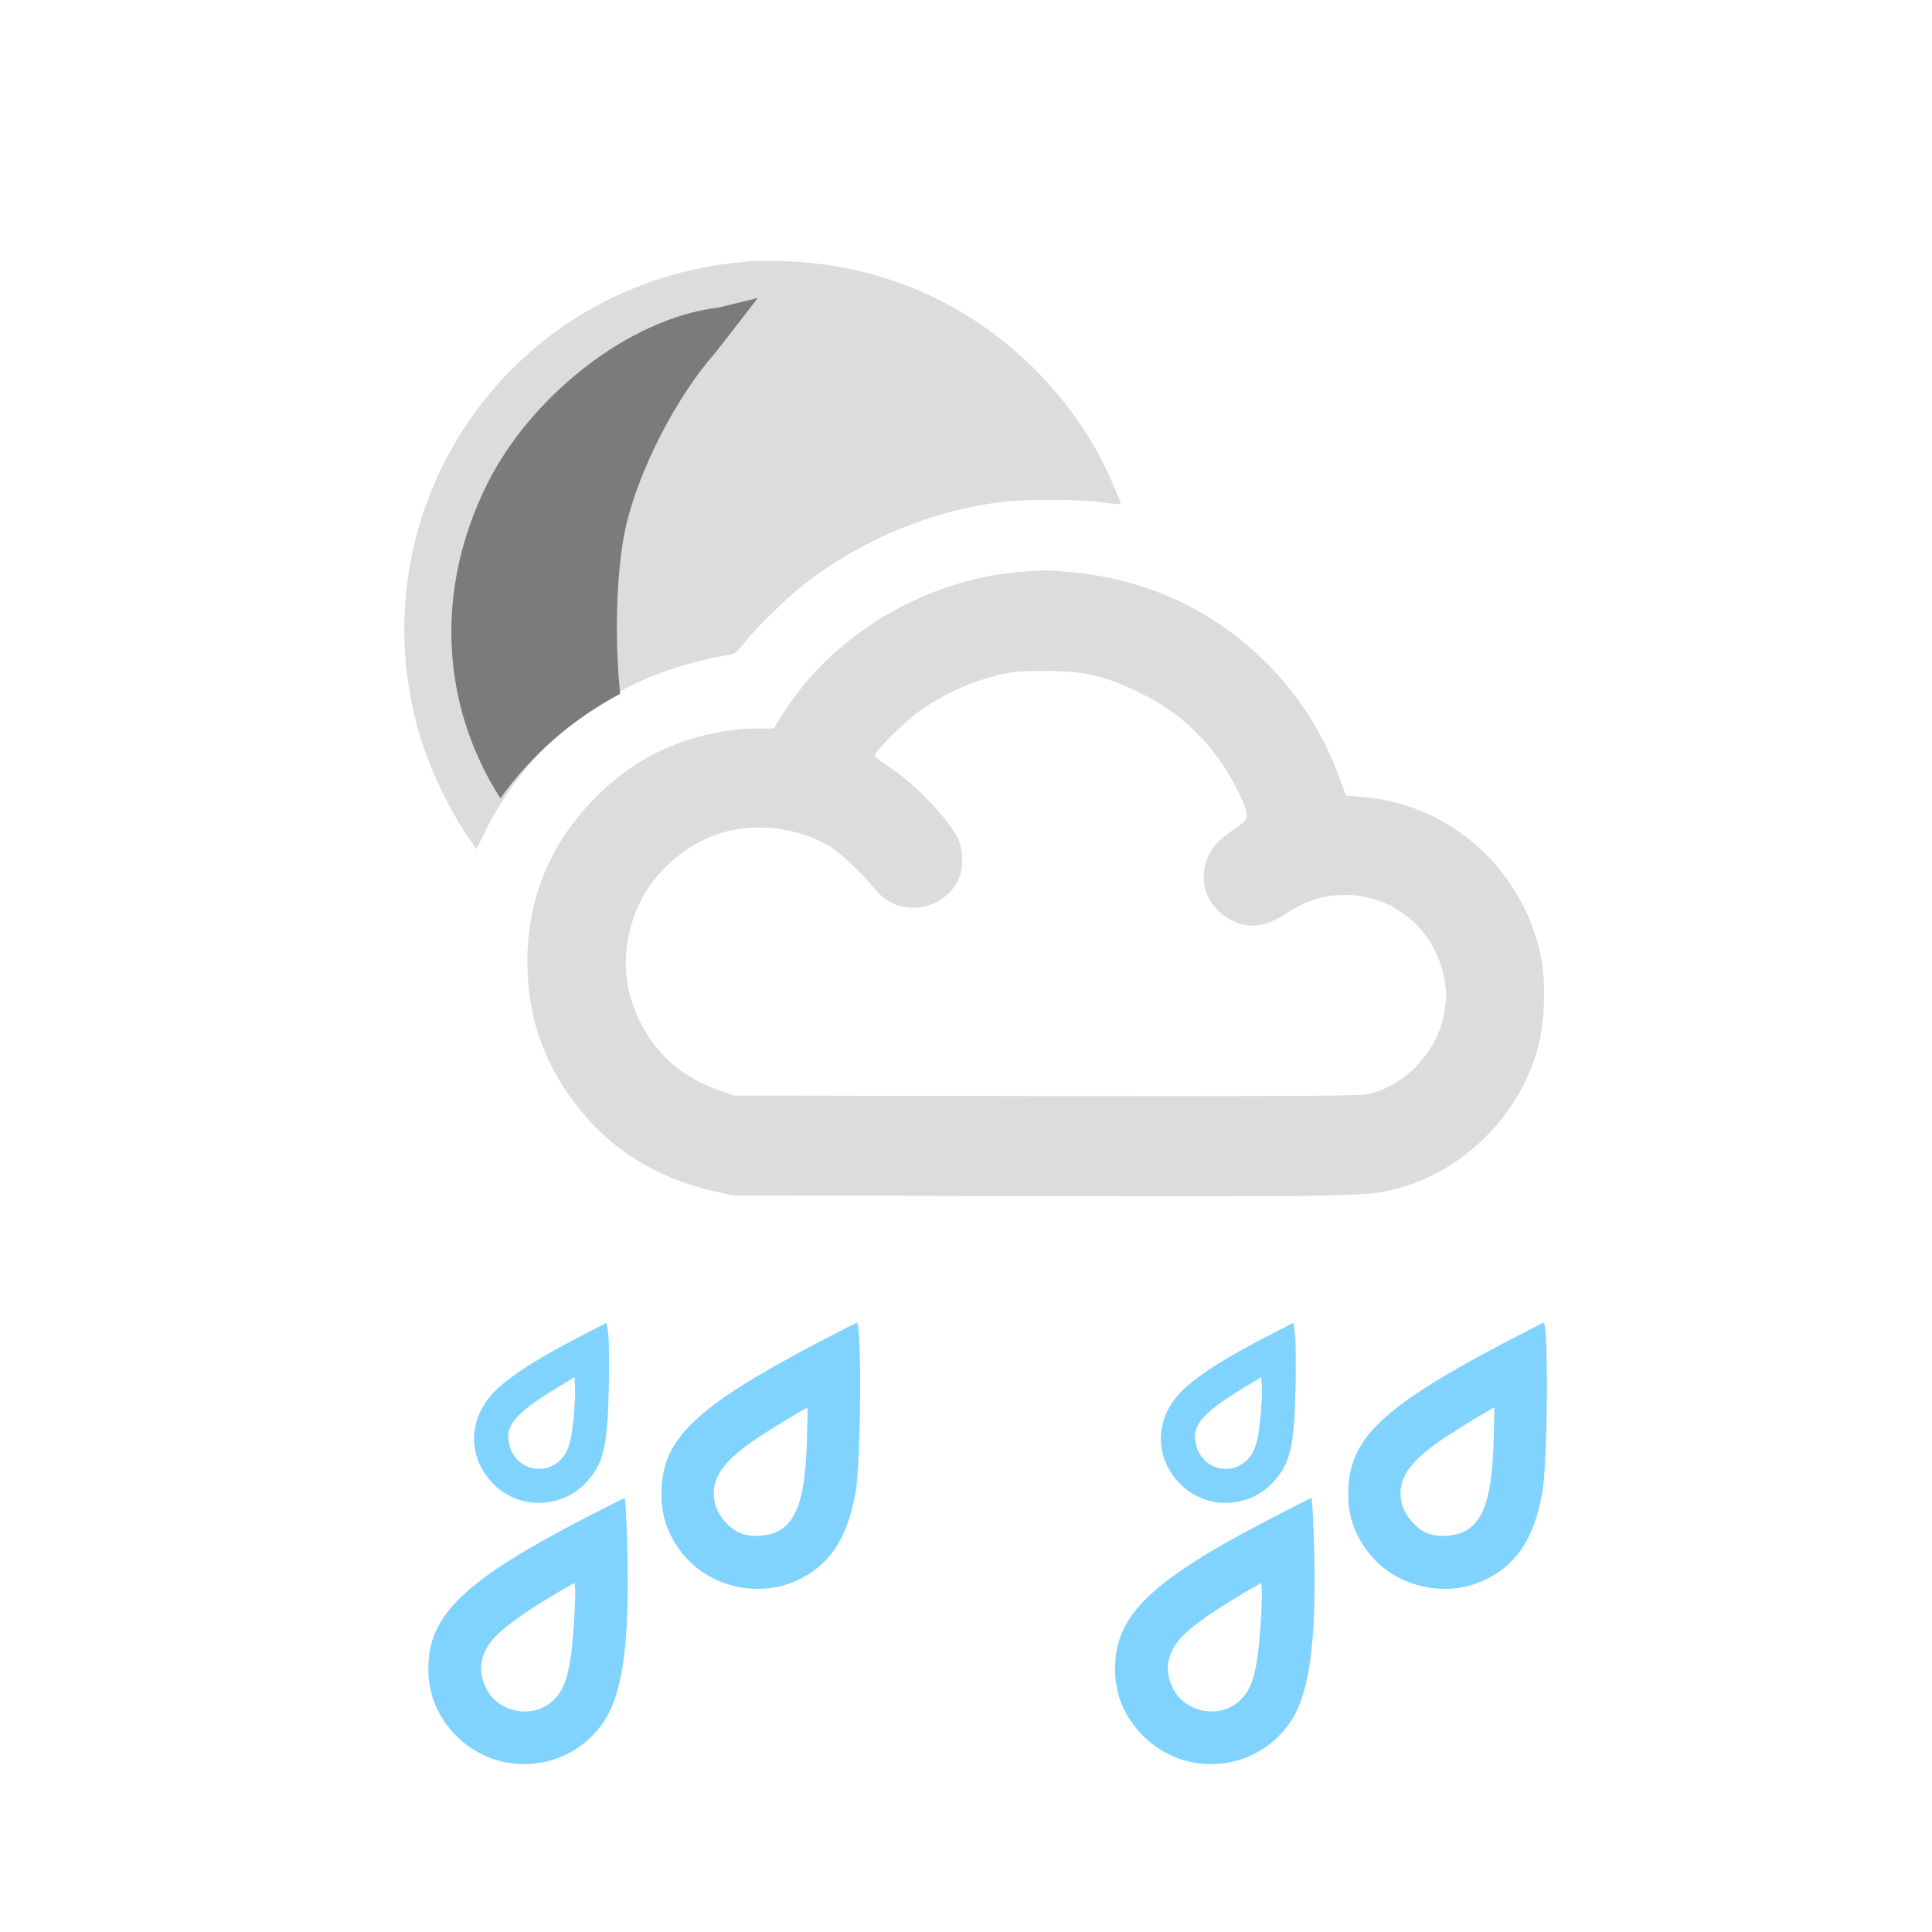 <?xml version="1.0" encoding="UTF-8" standalone="no"?>
<svg xmlns:dc="http://purl.org/dc/elements/1.1/" xmlns:cc="http://creativecommons.org/ns#" xmlns:rdf="http://www.w3.org/1999/02/22-rdf-syntax-ns#" xmlns:svg="http://www.w3.org/2000/svg" xmlns="http://www.w3.org/2000/svg" xmlns:sodipodi="http://sodipodi.sourceforge.net/DTD/sodipodi-0.dtd" xmlns:inkscape="http://www.inkscape.org/namespaces/inkscape" version="1.0" width="1024pt" height="1024pt" viewBox="0 0 1024 1024" preserveAspectRatio="xMidYMid meet" id="svg2" inkscape:version="0.48.5 r10040" sodipodi:docname="2249999.svg">
  <defs id="defs26" />
  <sodipodi:namedview pagecolor="#ffffff" bordercolor="#666666" borderopacity="1" objecttolerance="10" gridtolerance="10" guidetolerance="10" inkscape:pageopacity="0" inkscape:pageshadow="2" inkscape:window-width="860" inkscape:window-height="761" id="namedview24" showgrid="false" inkscape:zoom="0.184375" inkscape:cx="640" inkscape:cy="640" inkscape:window-x="1639" inkscape:window-y="22" inkscape:window-maximized="0" inkscape:current-layer="svg2" />
  <path style="fill:#80d3ff;stroke:none;fill-opacity:1" inkscape:connector-curvature="0" id="path12" d="m 305.1,709.6 c -19,9.8 -33.2,18.8 -41.3,26.3 -16,14.7 -16.8,36.5 -1.7,51.2 13.4,13.1 35.6,12.5 48.5,-1.3 9.3,-9.9 11.4,-18.9 12.1,-50.8 0.2,-12.9 0.1,-25.8 -0.4,-28.7 l -0.8,-5.2 -16.4,8.5 z M 304,752 c -0.8,8.1 -1.8,13 -3.4,16.6 -6.6,14.4 -26.5,12.8 -30.6,-2.6 -2.7,-10.1 2.6,-16.6 24.5,-30 l 10,-6.1 0.3,5.3 c 0.2,2.9 -0.2,10.5 -0.8,16.8 z" />
  <path style="fill:#80d3ff;stroke:none;fill-opacity:1" inkscape:connector-curvature="0" id="path14" d="m 433.5,711.6 c -65.2,34.3 -82.6,51 -82.9,79.4 -0.1,11.4 2.4,19.7 8.6,29 14.1,21.2 43.6,28.4 66.2,16.2 15.5,-8.4 23.9,-21.9 28.1,-45.4 2.8,-15.3 3.3,-90 0.6,-89.7 -0.3,0 -9.6,4.7 -20.6,10.5 z m -5.8,52.1 c -1,28.5 -4.7,41 -13.9,47.1 -5.7,3.7 -16.6,4.4 -22.5,1.3 -5.7,-2.9 -10.9,-9.3 -12.3,-15.2 -3,-12.4 3.4,-22.1 23.3,-35.3 7.3,-4.8 24.5,-15.3 25.6,-15.5 0.2,-0.1 0.1,7.9 -0.2,17.6 z" />
  <path style="fill:#80d3ff;stroke:none;fill-opacity:1" inkscape:connector-curvature="0" id="path16" d="m 669.1,709.6 c -19,9.8 -33.2,18.8 -41.3,26.3 -16,14.7 -16.8,36.5 -1.7,51.2 13.4,13.1 35.6,12.5 48.5,-1.3 9.3,-9.9 11.4,-18.9 12.1,-50.8 0.2,-12.9 0.1,-25.8 -0.4,-28.7 l -0.8,-5.2 -16.4,8.5 z M 668,752 c -0.8,8.1 -1.8,13 -3.4,16.6 -6.6,14.4 -26.5,12.8 -30.6,-2.6 -2.7,-10.1 2.6,-16.6 24.5,-30 l 10,-6.1 0.3,5.3 c 0.2,2.9 -0.2,10.5 -0.8,16.8 z" />
  <path style="fill:#80d3ff;stroke:none;fill-opacity:1" inkscape:connector-curvature="0" id="path18" d="m 797.5,711.6 c -65.2,34.3 -82.6,51 -82.9,79.4 -0.1,11.4 2.4,19.7 8.6,29 14.1,21.2 43.6,28.4 66.2,16.2 15.5,-8.4 23.9,-21.9 28.1,-45.4 2.8,-15.3 3.3,-90 0.6,-89.7 -0.3,0 -9.6,4.7 -20.6,10.5 z m -5.8,52.1 c -1,28.5 -4.7,41 -13.9,47.1 -5.7,3.7 -16.6,4.4 -22.5,1.3 -5.7,-2.9 -10.9,-9.3 -12.3,-15.2 -3,-12.4 3.4,-22.1 23.3,-35.3 7.3,-4.8 24.5,-15.3 25.6,-15.5 0.2,-0.1 0.1,7.9 -0.2,17.6 z" />
  <path style="fill:#80d3ff;stroke:none;fill-opacity:1" inkscape:connector-curvature="0" id="path20" d="m 311,804.1 c -64.7,33.4 -84,51.8 -84,80.4 0,13.8 5,25.6 14.9,35.6 22,21.9 57.9,19.4 76.6,-5.4 11.3,-15 15.3,-41.7 14,-93.5 -0.4,-14.9 -1,-27.2 -1.4,-27.2 -0.3,0 -9.4,4.6 -20.1,10.1 z m -6.9,57.9 c -1.7,23.7 -4.2,33 -10.8,39.2 -10.5,10 -28.8,6.9 -35.5,-6.1 -5.7,-10.9 -2.7,-21.9 8.6,-31.3 6.8,-5.8 18.8,-13.7 30.4,-20.4 l 7.7,-4.4 0.3,3.3 c 0.2,1.7 -0.1,10.6 -0.7,19.7 z" />
  <path style="fill:#80d3ff;stroke:none;fill-opacity:1" inkscape:connector-curvature="0" id="path22" d="m 675,804.1 c -64.7,33.4 -84,51.8 -84,80.4 0,13.8 5,25.6 14.9,35.6 22,21.9 57.9,19.4 76.6,-5.4 11.3,-15 15.3,-41.7 14,-93.5 -0.4,-14.9 -1,-27.2 -1.4,-27.2 -0.3,0 -9.4,4.6 -20.1,10.1 z m -6.9,57.9 c -1.7,23.7 -4.2,33 -10.8,39.2 -10.5,10 -28.8,6.9 -35.5,-6.1 -5.7,-10.9 -2.7,-21.9 8.6,-31.3 6.8,-5.8 18.8,-13.7 30.4,-20.4 l 7.7,-4.4 0.3,3.3 c 0.2,1.7 -0.1,10.6 -0.7,19.7 z" />
  <path style="fill:#dcdcdc;fill-opacity:1;stroke:none" inkscape:connector-curvature="0" id="path10-8" d="m 539.608,303.255 c -50.6,4.4 -99.1,33.9 -125.3,76.1 l -4.2,6.8 -9.1,0 c -11.4,0 -25.3,2.3 -36.9,6.2 -17.9,6 -32.1,14.6 -45.9,27.8 -25.6,24.5 -38.7,54.8 -38.7,89.5 0,28.2 8.1,52.4 24.8,74.6 18.4,24.4 42.8,39.9 74,47.1 l 9.8,2.2 161.5,0.4 c 168.2,0.3 174.9,0.2 190.6,-3.9 28.8,-7.5 54.6,-28.9 67.9,-56.3 6.8,-14 9.6,-25.4 10.2,-42.1 0.6,-16.5 -1.5,-29.1 -7.2,-43.3 -15.1,-37.3 -49.7,-62.9 -89.4,-66 l -8.3,-0.7 -3.3,-9 c -8.7,-24.2 -23.1,-46.3 -41.5,-63.9 -28,-26.7 -62.6,-42.2 -102,-45.6 -12.7,-1.1 -13.4,-1.1 -27,0.1 z m 42.5,55.3 c 12.5,3.3 29.7,11.6 40.2,19.5 14.6,11 26.6,25.8 34.6,42.9 5.8,12.5 5.7,12.8 -3.8,19.3 -9.1,6.2 -12.9,11.4 -14.7,19.9 -2.8,13.6 7.1,27.4 21.7,30.1 6.5,1.2 13.1,-0.6 21.4,-6 9.9,-6.3 17.6,-9 27.2,-9.8 26.8,-2.1 50.8,16 56.4,42.4 1.8,8.6 1.8,13 0,21.8 -4.2,20 -21.3,37.4 -40.7,41.4 -3.7,0.8 -54,1.1 -170.3,0.9 l -165,-0.3 -8,-2.8 c -19.5,-6.9 -33,-18.6 -42,-36.5 -9.9,-19.9 -9.9,-42.3 0.1,-63.1 7.8,-16.1 23.8,-30.2 40.9,-36.1 18.7,-6.4 41.9,-4 59.3,6.2 5.9,3.4 17.8,14.7 24.6,23.2 12.2,15.2 36.6,11.7 44.4,-6.3 2.4,-5.6 2,-15.7 -0.8,-21.1 -5.7,-11.1 -24,-29.9 -36.8,-38 -3.9,-2.5 -7.2,-5 -7.2,-5.6 0,-2.2 15.8,-18 23.7,-23.6 14.6,-10.5 32.9,-18.1 49.8,-20.8 3.3,-0.5 12.5,-0.7 20.5,-0.5 11.5,0.3 16.6,0.9 24.5,2.9 z" />
  <path style="fill:#dcdcdc;fill-opacity:1;stroke:none" inkscape:connector-curvature="0" id="path8-5" d="m 397.164,138.431 c -1.9,0.2 -7.8,0.9 -13,1.5 -5.2,0.6 -15.4,2.6 -22.6,4.4 -110,28.1 -172.8,142.7 -137.4,250.8 4.9,14.7 13.7,33 22,45.6 l 6.3,9.4 4.9,-9.9 c 19.4,-38.8 52.2,-68.4 92.3,-83.4 10.6,-4 26.4,-8.2 35.6,-9.5 4,-0.5 5,-1.2 8.5,-5.7 5.5,-7.3 21.5,-23.1 30.9,-30.7 30,-24.2 70.2,-41 107.7,-45 13,-1.5 40.1,-1.3 51.8,0.3 5.2,0.7 9.7,1.2 9.8,1 0.6,-0.4 -7.8,-19.5 -11.6,-26.4 -9.9,-17.9 -22.5,-34.3 -37.5,-48.6 -35.1,-33.5 -80.4,-52.3 -129.4,-53.8 -8.2,-0.2 -16.4,-0.2 -18.3,0 z" />
  <path inkscape:connector-curvature="0" style="fill:#7b7b7b;fill-opacity:1;stroke:none" d="m 401.686,157.93 -20.855,5.076 c -48.339,5.761 -99.895,47.848 -122.59,93.45 -27.885,56.028 -24.735,116.99 6.973,166.699 16.391,-23.01 38.103,-41.932 63.504,-55.419 -3.078,-28.825 -2.118,-66.463 3.071,-88.982 6.932,-30.08 27.09,-69.095 47.593,-92.071 z" id="path8-0-7" sodipodi:nodetypes="ccsccscc" />
</svg>
